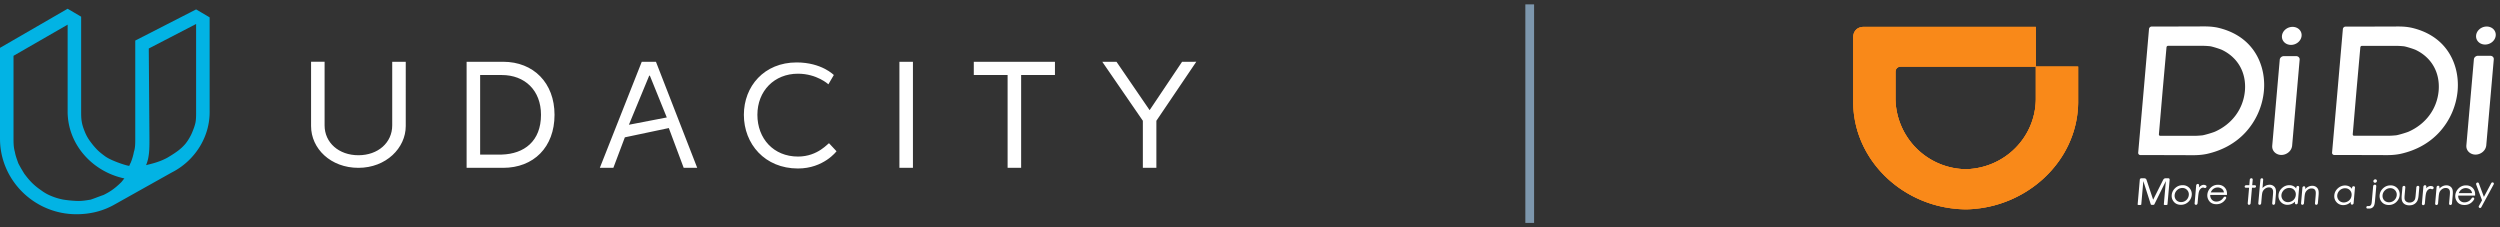<svg width="286" height="26" viewBox="0 0 286 26" xmlns="http://www.w3.org/2000/svg" xmlns:xlink="http://www.w3.org/1999/xlink"><rect x="0" y="0" width="286" height="26" fill="#333333" stroke="none"/><title>logos</title><defs><path id="a" d="M0 20.949h25.743V.073H0z"/></defs><g fill="none" fill-rule="evenodd"><g fill="#FFF"><path d="M44.87 14.346c0 1.972-1.624 3.413-3.868 3.413-2.243 0-3.868-1.44-3.868-3.413v-7.28h-1.547v7.356c0 2.579 2.243 4.778 5.415 4.778s5.416-2.275 5.416-4.778V7.067H44.87v7.28zM57.558 7.067H53.38V19.2h4.178c3.481 0 5.88-2.351 5.88-6.067 0-3.64-2.399-6.066-5.88-6.066zm-.155 10.616h-2.475v-9.1h2.475c2.63 0 4.487 1.744 4.487 4.55 0 3.033-1.934 4.474-4.487 4.55zM91.288 17.91c-2.785 0-4.642-2.047-4.642-4.777s1.934-4.701 4.642-4.701c2.166 0 3.481 1.213 3.481 1.213l.62-1.062s-1.393-1.44-4.256-1.44c-3.713 0-6.034 2.73-6.034 5.99 0 3.337 2.398 6.143 6.189 6.143 2.94 0 4.41-1.972 4.41-1.972l-.851-.91c-.078-.076-1.238 1.517-3.559 1.517zM102.893 7.067h1.547V19.2h-1.547zM111.402 8.583h3.868V19.2h1.548V8.583h3.868V7.067h-9.284zM135.23 7.067l-3.713 5.535-3.791-5.535H126.1l4.642 6.749V19.2h1.547v-5.384l4.565-6.75zM73.417 7.067L68.621 19.2h1.547l1.315-3.489 5.029-1.061 1.702 4.55h1.547L75.04 7.067h-1.624zm-1.47 7.204l2.321-5.612h.078l1.934 4.777-4.333.835z"/></g><path d="M22.435 1.076L15.473 4.64v11.299c0 .455 0 .986-.155 1.44a6.31 6.31 0 0 1-.387 1.29c-.077.076-.077.227-.155.303-.232 0-1.934-.53-2.707-1.061-.31-.228-.62-.455-.929-.759a8.07 8.07 0 0 1-.773-.91 4.811 4.811 0 0 1-.62-1.061c-.154-.38-.309-.759-.386-1.214-.077-.379-.077-.834-.077-1.213V1.91L7.736 1 0 5.474v10.39c0 4.777 3.945 8.644 8.742 8.644 1.625 0 3.094-.38 4.41-1.138l6.498-3.64c2.553-1.289 4.332-3.943 4.332-6.9V1.986l-1.547-.91zm-8.587 19.792c-.696.683-1.238 1.062-2.012 1.44-.464.153-1.005.38-1.47.532-.464.076-.928.151-1.392.151a12.9 12.9 0 0 1-1.702-.151 6.635 6.635 0 0 1-1.315-.38 5.032 5.032 0 0 1-1.238-.682c-1.006-.682-1.47-1.29-1.934-1.896-.232-.379-.464-.758-.696-1.213-.155-.455-.31-.834-.387-1.29-.155-.53-.155-1.06-.155-1.516V6.384l6.19-3.564v9.934c0 3.792 2.862 6.9 6.498 7.659-.155.152-.232.303-.387.455zm8.51-6.825c-.078.38-.232.758-.387 1.138-.155.379-.464.91-.774 1.289-.464.53-.928.91-2.088 1.592-1.006.531-1.857.683-2.399.834.387-.91.387-1.895.387-2.957l-.077-10.39 5.415-2.805V12.83c0 .379 0 .834-.077 1.213z" fill="#02B3E4"/><path d="M249.66 21.503c.22 0 .404.08.55.238a.728.728 0 0 1 .189.577.866.866 0 0 1-.145.408.873.873 0 0 1-.735.393.779.779 0 0 1-.399-.103.675.675 0 0 1-.268-.29.761.761 0 0 1-.073-.408.868.868 0 0 1 .289-.577.855.855 0 0 1 .592-.238m.029-.318c-.338 0-.632.12-.875.359a1.2 1.2 0 0 0-.37.769c-.026.297.058.56.252.782.194.222.461.335.796.335s.621-.113.854-.335c.232-.222.363-.485.389-.782a1.015 1.015 0 0 0-1.046-1.128M273.445 21.525c.22 0 .404.08.55.238a.728.728 0 0 1 .189.578.866.866 0 0 1-.145.406.873.873 0 0 1-.735.394.78.78 0 0 1-.399-.103.675.675 0 0 1-.268-.29.76.76 0 0 1-.073-.407.868.868 0 0 1 .289-.578.855.855 0 0 1 .592-.238m.029-.319c-.338 0-.632.121-.875.36a1.2 1.2 0 0 0-.37.769c-.026.296.058.56.252.782.193.222.461.334.796.334.334 0 .621-.112.854-.334.232-.222.363-.486.389-.782a1.015 1.015 0 0 0-1.046-1.129M253.391 15.063c-.279.122-1.225.398-1.446.422-.349.037-.716.05-.716.05H247.134s-.078.006-.123-.052c-.043-.058-.032-.132-.032-.132l.425-4.963.443-4.963s.002-.074.056-.132c.054-.058.13-.051.13-.051h4.096s.365.01.708.048c.217.024 1.115.3 1.372.423 1.795.869 2.786 2.577 2.61 4.675-.19 2.097-1.48 3.805-3.428 4.675m4.306-9.458c-.938-1.238-2.306-2.054-3.98-2.44-.12-.029-.48-.093-.838-.119-.314-.025-.654-.025-.654-.025l-3.87.012h-2.216v.003a.314.314 0 0 0-.292.28l-.614 7.072-.623 7.072a.253.253 0 0 0 .243.28v.002h2.215l3.868.012s.34 0 .658-.025a6.67 6.67 0 0 0 .86-.119c1.741-.386 3.252-1.2 4.407-2.44a8.115 8.115 0 0 0 2.131-4.782c.152-1.778-.307-3.476-1.295-4.783M262.675 6.42h-1.396c-.243 0-.456.182-.475.403l-.864 9.881c-.002.024 0 .05.001.076.008.531.467.946 1.047.946.58 0 1.112-.415 1.213-.946a.499.499 0 0 0 .015-.076l.864-9.88c.02-.222-.163-.405-.405-.405M262.089 5.136c.62 0 1.163-.462 1.213-1.032.05-.57-.412-1.03-1.033-1.03-.62 0-1.163.46-1.213 1.03-.05.57.413 1.032 1.033 1.032M275.558 15.057c-.278.121-1.223.398-1.444.422-.348.037-.715.048-.715.048h-4.09s-.078.007-.122-.05c-.044-.058-.033-.133-.033-.133l.425-4.956.442-4.957s.002-.074.056-.132c.054-.058.13-.05.13-.05h4.091s.365.01.706.048c.218.024 1.114.3 1.37.422 1.794.868 2.784 2.574 2.607 4.669-.19 2.094-1.478 3.801-3.423 4.669m4.3-9.446c-.936-1.237-2.302-2.05-3.974-2.436a6.17 6.17 0 0 0-.838-.12c-.313-.024-.653-.024-.653-.024l-3.865.012h-2.212v.002a.313.313 0 0 0-.292.28l-.613 7.063-.622 7.063a.253.253 0 0 0 .242.28v.002h2.212l3.864.012s.34 0 .657-.025c.362-.026.734-.09.858-.12 1.74-.384 3.248-1.198 4.402-2.436a8.106 8.106 0 0 0 2.128-4.776c.151-1.776-.306-3.472-1.293-4.777M284.884 6.38h-1.396c-.243 0-.456.182-.475.404l-.864 9.88c-.002.025 0 .05.001.077.008.53.467.945 1.047.945.58 0 1.112-.414 1.213-.946a.499.499 0 0 0 .015-.076l.864-9.88c.02-.222-.163-.404-.405-.404M284.298 5.096c.62 0 1.163-.461 1.213-1.031.05-.57-.412-1.03-1.033-1.03-.62 0-1.163.46-1.212 1.03-.05.57.412 1.031 1.032 1.031M247.96 23.38a.057.057 0 0 1-.014.032.073.073 0 0 1-.036.023.45.45 0 0 1-.065.014.716.716 0 0 1-.264-.014.058.058 0 0 1-.032-.023.053.053 0 0 1-.007-.033l.232-2.656h-.004l-1.313 2.654a.088.088 0 0 1-.023.028.116.116 0 0 1-.04.02.264.264 0 0 1-.063.012.82.82 0 0 1-.17-.001.298.298 0 0 1-.06-.013.113.113 0 0 1-.036-.02.058.058 0 0 1-.016-.026l-.85-2.654h-.003l-.233 2.656a.06.06 0 0 1-.012.033.073.073 0 0 1-.037.023.438.438 0 0 1-.067.014.74.74 0 0 1-.264-.014c-.016-.006-.026-.013-.03-.023a.053.053 0 0 1-.006-.033l.244-2.804c.006-.067.029-.114.067-.142a.206.206 0 0 1 .125-.042h.256c.052 0 .098.004.136.013.039.01.072.025.1.045a.23.23 0 0 1 .067.078.504.504 0 0 1 .042.11l.731 2.196h.012l1.1-2.188a.734.734 0 0 1 .07-.12.36.36 0 0 1 .077-.08.283.283 0 0 1 .089-.041.434.434 0 0 1 .11-.013h.268a.23.23 0 0 1 .07.01.126.126 0 0 1 .053.033.154.154 0 0 1 .033.057c.008.023.01.05.008.084l-.246 2.804zM253.175 21.636a.829.829 0 0 1 .878-.113c.106.05.189.116.248.196a.73.73 0 0 1 .12.294h-1.508a.926.926 0 0 1 .262-.377m1.365.854c-.055 0-.142.07-.142.07l-.015.021a1.41 1.41 0 0 1-.252.286.958.958 0 0 1-.575.193.676.676 0 0 1-.524-.222.73.73 0 0 1-.18-.54h1.908l.002-.029c.022-.286-.037-.53-.178-.721-.196-.272-.483-.41-.851-.41-.358 0-.66.135-.897.4-.187.21-.294.45-.317.717-.025.283.054.54.233.765.18.225.45.34.802.34.159 0 .305-.024.435-.07.13-.048.252-.118.361-.208.108-.09.209-.21.298-.356l.01-.016a.167.167 0 0 0 .022-.066.138.138 0 0 0-.14-.154M262.495 22.73a.859.859 0 0 1-.326.29c-.272.141-.58.143-.821-.001a.712.712 0 0 1-.275-.302.762.762 0 0 1-.077-.407.865.865 0 0 1 .147-.407.9.9 0 0 1 .746-.404c.23 0 .419.079.562.234a.734.734 0 0 1 .186.585.873.873 0 0 1-.142.412zm.526-1.328a.144.144 0 0 0-.146-.133.18.18 0 0 0-.168.133h-.008l-.014.166a.953.953 0 0 0-.31-.272 1.012 1.012 0 0 0-.481-.112c-.31 0-.59.11-.83.328-.24.218-.376.483-.403.79-.027.312.06.58.26.799a1 1 0 0 0 .768.329c.174 0 .34-.036.493-.106.132-.061.257-.148.372-.26l-.013.149h.001a.147.147 0 0 0 .15.163c.09 0 .169-.073.177-.163l.158-1.811h-.006zM268.879 22.765a.859.859 0 0 1-.326.29c-.272.141-.58.143-.822-.001a.763.763 0 0 1-.352-.709.865.865 0 0 1 .147-.406.903.903 0 0 1 .746-.405c.23 0 .42.08.563.234a.734.734 0 0 1 .186.585.873.873 0 0 1-.142.412zm.532-1.328c-.009-.075-.058-.132-.152-.133-.08 0-.15.034-.176.133l-.015.166a.953.953 0 0 0-.31-.272 1.013 1.013 0 0 0-.481-.112c-.31 0-.59.11-.83.328-.24.218-.375.483-.402.79-.027.312.06.58.26.799a1 1 0 0 0 .768.329c.174 0 .34-.036.493-.106.132-.061.256-.148.371-.26l-.013.149h.001a.148.148 0 0 0 .15.163c.09 0 .17-.073.177-.163l.159-1.811zM278.365 21.375l.001-.006c-.08-.072-.179-.077-.258-.088-.133-.018-.386.054-.552.267l.018-.213h-.004a.15.15 0 0 0-.152-.15.186.186 0 0 0-.177.15h-.004l-.174 1.986h.004a.15.15 0 0 0 .151.151.187.187 0 0 0 .179-.151h.004l.05-.58c.032-.357.07-.597.113-.712a.744.744 0 0 1 .215-.328.415.415 0 0 1 .256-.104.35.35 0 0 1 .13.034.141.141 0 0 0 .074.021c.087 0 .164-.07.172-.158a.141.141 0 0 0-.046-.119M252.389 21.238l-.022-.02-.015-.007a.207.207 0 0 0-.024-.01.486.486 0 0 0-.212-.057.605.605 0 0 0-.315.093c-.08.049-.161.119-.24.208l.021-.248h-.003a.15.15 0 0 0-.152-.156.186.186 0 0 0-.18.156h-.002l-.18 2.062-.002.005v.004s-.014.151.154.165c.152.012.184-.17.184-.17l.058-.66c.032-.357.07-.596.113-.711a.749.749 0 0 1 .215-.329.415.415 0 0 1 .256-.103c.036 0 .08.012.132.034l.021.01.002-.003c.016.006.034.011.053.011a.178.178 0 0 0 .175-.16.147.147 0 0 0-.037-.114M265.246 22.346c.025-.286.013-.5-.036-.637a.654.654 0 0 0-.256-.332.755.755 0 0 0-.43-.122c-.162 0-.317.036-.46.11-.122.06-.24.15-.349.266l.014-.16h-.005a.147.147 0 0 0-.15-.163c-.09 0-.169.073-.177.163l-.158 1.812h.004a.147.147 0 0 0 .148.146.182.182 0 0 0 .175-.146h.005l.055-.628c.023-.272.053-.46.087-.56a.82.82 0 0 1 .285-.383.724.724 0 0 1 .444-.155c.139 0 .25.034.329.1a.45.45 0 0 1 .147.294c.014.078.01.238-.01.474l-.074.84h.005l-.001.005a.144.144 0 0 0 .146.16.178.178 0 0 0 .174-.16v-.006h.007l.08-.918zM276.614 21.259a.19.19 0 0 0-.185.17l.001.007-.075.86c-.022.257-.05.426-.084.503a.601.601 0 0 1-.234.27.71.71 0 0 1-.385.103.635.635 0 0 1-.373-.106.463.463 0 0 1-.19-.287c-.017-.086-.016-.248.004-.482l.076-.867v-.002a.15.15 0 0 0-.15-.166.185.185 0 0 0-.181.166l-.08.9c-.025.298-.01.526.048.676a.706.706 0 0 0 .293.357.989.989 0 0 0 .525.128c.214 0 .397-.043.547-.128a.92.92 0 0 0 .353-.353c.084-.149.139-.371.164-.66l.08-.92a.153.153 0 0 0-.154-.17M281.548 21.71a.84.84 0 0 1 .887-.115c.107.05.191.117.252.199a.741.741 0 0 1 .119.297h-1.522a.932.932 0 0 1 .264-.382m1.362.881a.173.173 0 0 0-.137.075h-.004c-.094.132-.179.229-.254.288a.964.964 0 0 1-.581.196.684.684 0 0 1-.53-.224.737.737 0 0 1-.182-.547h1.927l.002-.028c.023-.29-.037-.535-.178-.73-.2-.274-.489-.414-.862-.414-.361 0-.667.137-.906.405-.189.211-.296.454-.32.724-.025.286.054.546.235.773.182.228.455.343.811.343.16 0 .308-.024.44-.071a1.22 1.22 0 0 0 .364-.21c.11-.09.212-.211.302-.36a.166.166 0 0 0 .017-.061.143.143 0 0 0-.144-.159M280.593 22.294c.024-.286.013-.5-.036-.637a.653.653 0 0 0-.256-.332.754.754 0 0 0-.43-.123c-.162 0-.317.037-.46.11-.123.062-.24.15-.35.266l.015-.156.001-.006v-.007l.001-.018h-.003a.148.148 0 0 0-.15-.143.185.185 0 0 0-.176.143h-.003l-.001.014c0 .004-.003.007-.003.01l.001.01-.162 1.865a.15.15 0 0 0 .15.165.184.184 0 0 0 .18-.165h.002l.06-.688c.023-.271.053-.46.087-.558a.818.818 0 0 1 .285-.384.723.723 0 0 1 .443-.155c.14 0 .25.033.33.099a.45.45 0 0 1 .147.295c.013.078.01.237-.011.473l-.08.917h.001a.15.15 0 0 0 .151.165.184.184 0 0 0 .18-.165l.087-.995zM285.296 21.024a.145.145 0 0 0-.146-.16.177.177 0 0 0-.157.099h-.001l-.834 1.563-.582-1.564-.002.001a.144.144 0 0 0-.132-.085.18.18 0 0 0-.176.161c0 .013.003.023.004.034l-.007.002.682 1.84-.351.636a.172.172 0 0 0-.03.08.148.148 0 0 0 .149.163.18.18 0 0 0 .167-.126h.001l1.411-2.603-.008-.003c.005-.012.01-.025.012-.038M260.328 21.59a.657.657 0 0 0-.256-.33.754.754 0 0 0-.43-.124c-.161 0-.315.037-.46.11a1.3 1.3 0 0 0-.35.267l.075-.967c.006-.075-.065-.155-.145-.155a.181.181 0 0 0-.17.133l-.243 2.722s-.016.184.148.184c.178 0 .184-.184.184-.184l.062-.71c.024-.273.053-.46.087-.559a.822.822 0 0 1 .285-.383.722.722 0 0 1 .444-.155c.139 0 .25.033.328.099.078.065.129.164.15.295.013.078.008.237-.013.473l-.085.951c.015.144.087.173.155.173.146 0 .178-.166.178-.166l.09-1.036c.026-.287.014-.501-.034-.638M257.976 21.19h-.323l.058-.632a.151.151 0 0 0-.153-.168.187.187 0 0 0-.183.168l-.054.632h-.376v.002h-.001a.157.157 0 0 0-.154.142.127.127 0 0 0 .13.14v.003h.376l-.156 1.777s-.001.175.145.175c.16 0 .185-.154.185-.154l.157-1.798h.324s.124-.012.136-.143c.011-.128-.11-.144-.11-.144M271.736 20.515a.215.215 0 0 0-.148.058.21.21 0 0 0-.071.14c-.005.054.01.1.046.139a.18.18 0 0 0 .138.058c.056 0 .106-.02.148-.058a.209.209 0 0 0 .071-.139.18.18 0 0 0-.185-.198M271.844 21.292a.155.155 0 0 0-.162-.166.189.189 0 0 0-.13.051.181.181 0 0 0-.06.114c-.002.003-.004.006-.004.009l-.155 1.759c-.01.115-.023.203-.04.26a.42.42 0 0 1-.07.147c-.073.093-.166.101-.199.105 0 0-.235.003-.242.015-.002.003-.064.043-.072.128a.133.133 0 0 0 .097.145h.248s.135 0 .235-.045a.573.573 0 0 0 .332-.378c.033-.094.055-.22.07-.375l.154-1.761-.002-.008" fill="#FFF"/><path d="M224.95 19.358c4.404-.138 7.896-3.643 7.947-7.996V7.62h4.846v4.139c-.095 6.73-5.944 12.04-12.792 12.192-6.962-.044-12.855-5.391-12.95-12.193V4.318c-.012-.76.484-1.254 1.23-1.243h19.664v4.543l-15.419.004c-.395 0-.633.241-.633.633v3.031a8.166 8.166 0 0 0 8.107 8.072z" fill="#F98919"/><g transform="translate(212 3.002)"><mask id="b" fill="#fff"><use xlink:href="#a"/></mask><path d="M20.895.073H1.207C.474.073-.011.564 0 1.317v7.438c.096 6.802 5.989 12.15 12.95 12.193 6.849-.152 12.698-5.461 12.793-12.192V4.618h-4.846V8.36c-.051 4.352-3.543 7.857-7.946 7.995h-.001a8.166 8.166 0 0 1-8.107-8.071V5.253c0-.392.238-.633.633-.633l15.419-.003V.073zm-.355.355v3.833l-15.064.004c-.59 0-.988.397-.988.988V8.29a8.478 8.478 0 0 0 2.489 5.92 8.498 8.498 0 0 0 5.939 2.502l.008.002.038-.002c4.595-.144 8.237-3.81 8.29-8.35V4.973h4.135v3.778c-.044 3.128-1.376 6.079-3.75 8.309a13.097 13.097 0 0 1-8.653 3.532h-.031c-3.302-.02-6.43-1.251-8.81-3.466C1.745 14.894.4 11.919.355 8.756V1.31C.351 1.038.43.813.581.66c.148-.15.365-.23.626-.23H20.54z" fill="#F98919" mask="url(#b)"/></g><path d="M224.95 19.358c4.404-.138 7.896-3.643 7.947-7.996V7.62h4.846v4.139c-.095 6.73-5.944 12.04-12.792 12.192-6.962-.044-12.855-5.391-12.95-12.193V4.318c-.012-.76.484-1.254 1.23-1.243h19.664v4.543l-15.419.004c-.395 0-.633.241-.633.633v3.031a8.166 8.166 0 0 0 8.107 8.072z" fill="#F98919"/><path d="M175 1v24" stroke="#7D97AD" stroke-linecap="square"/></g></svg>